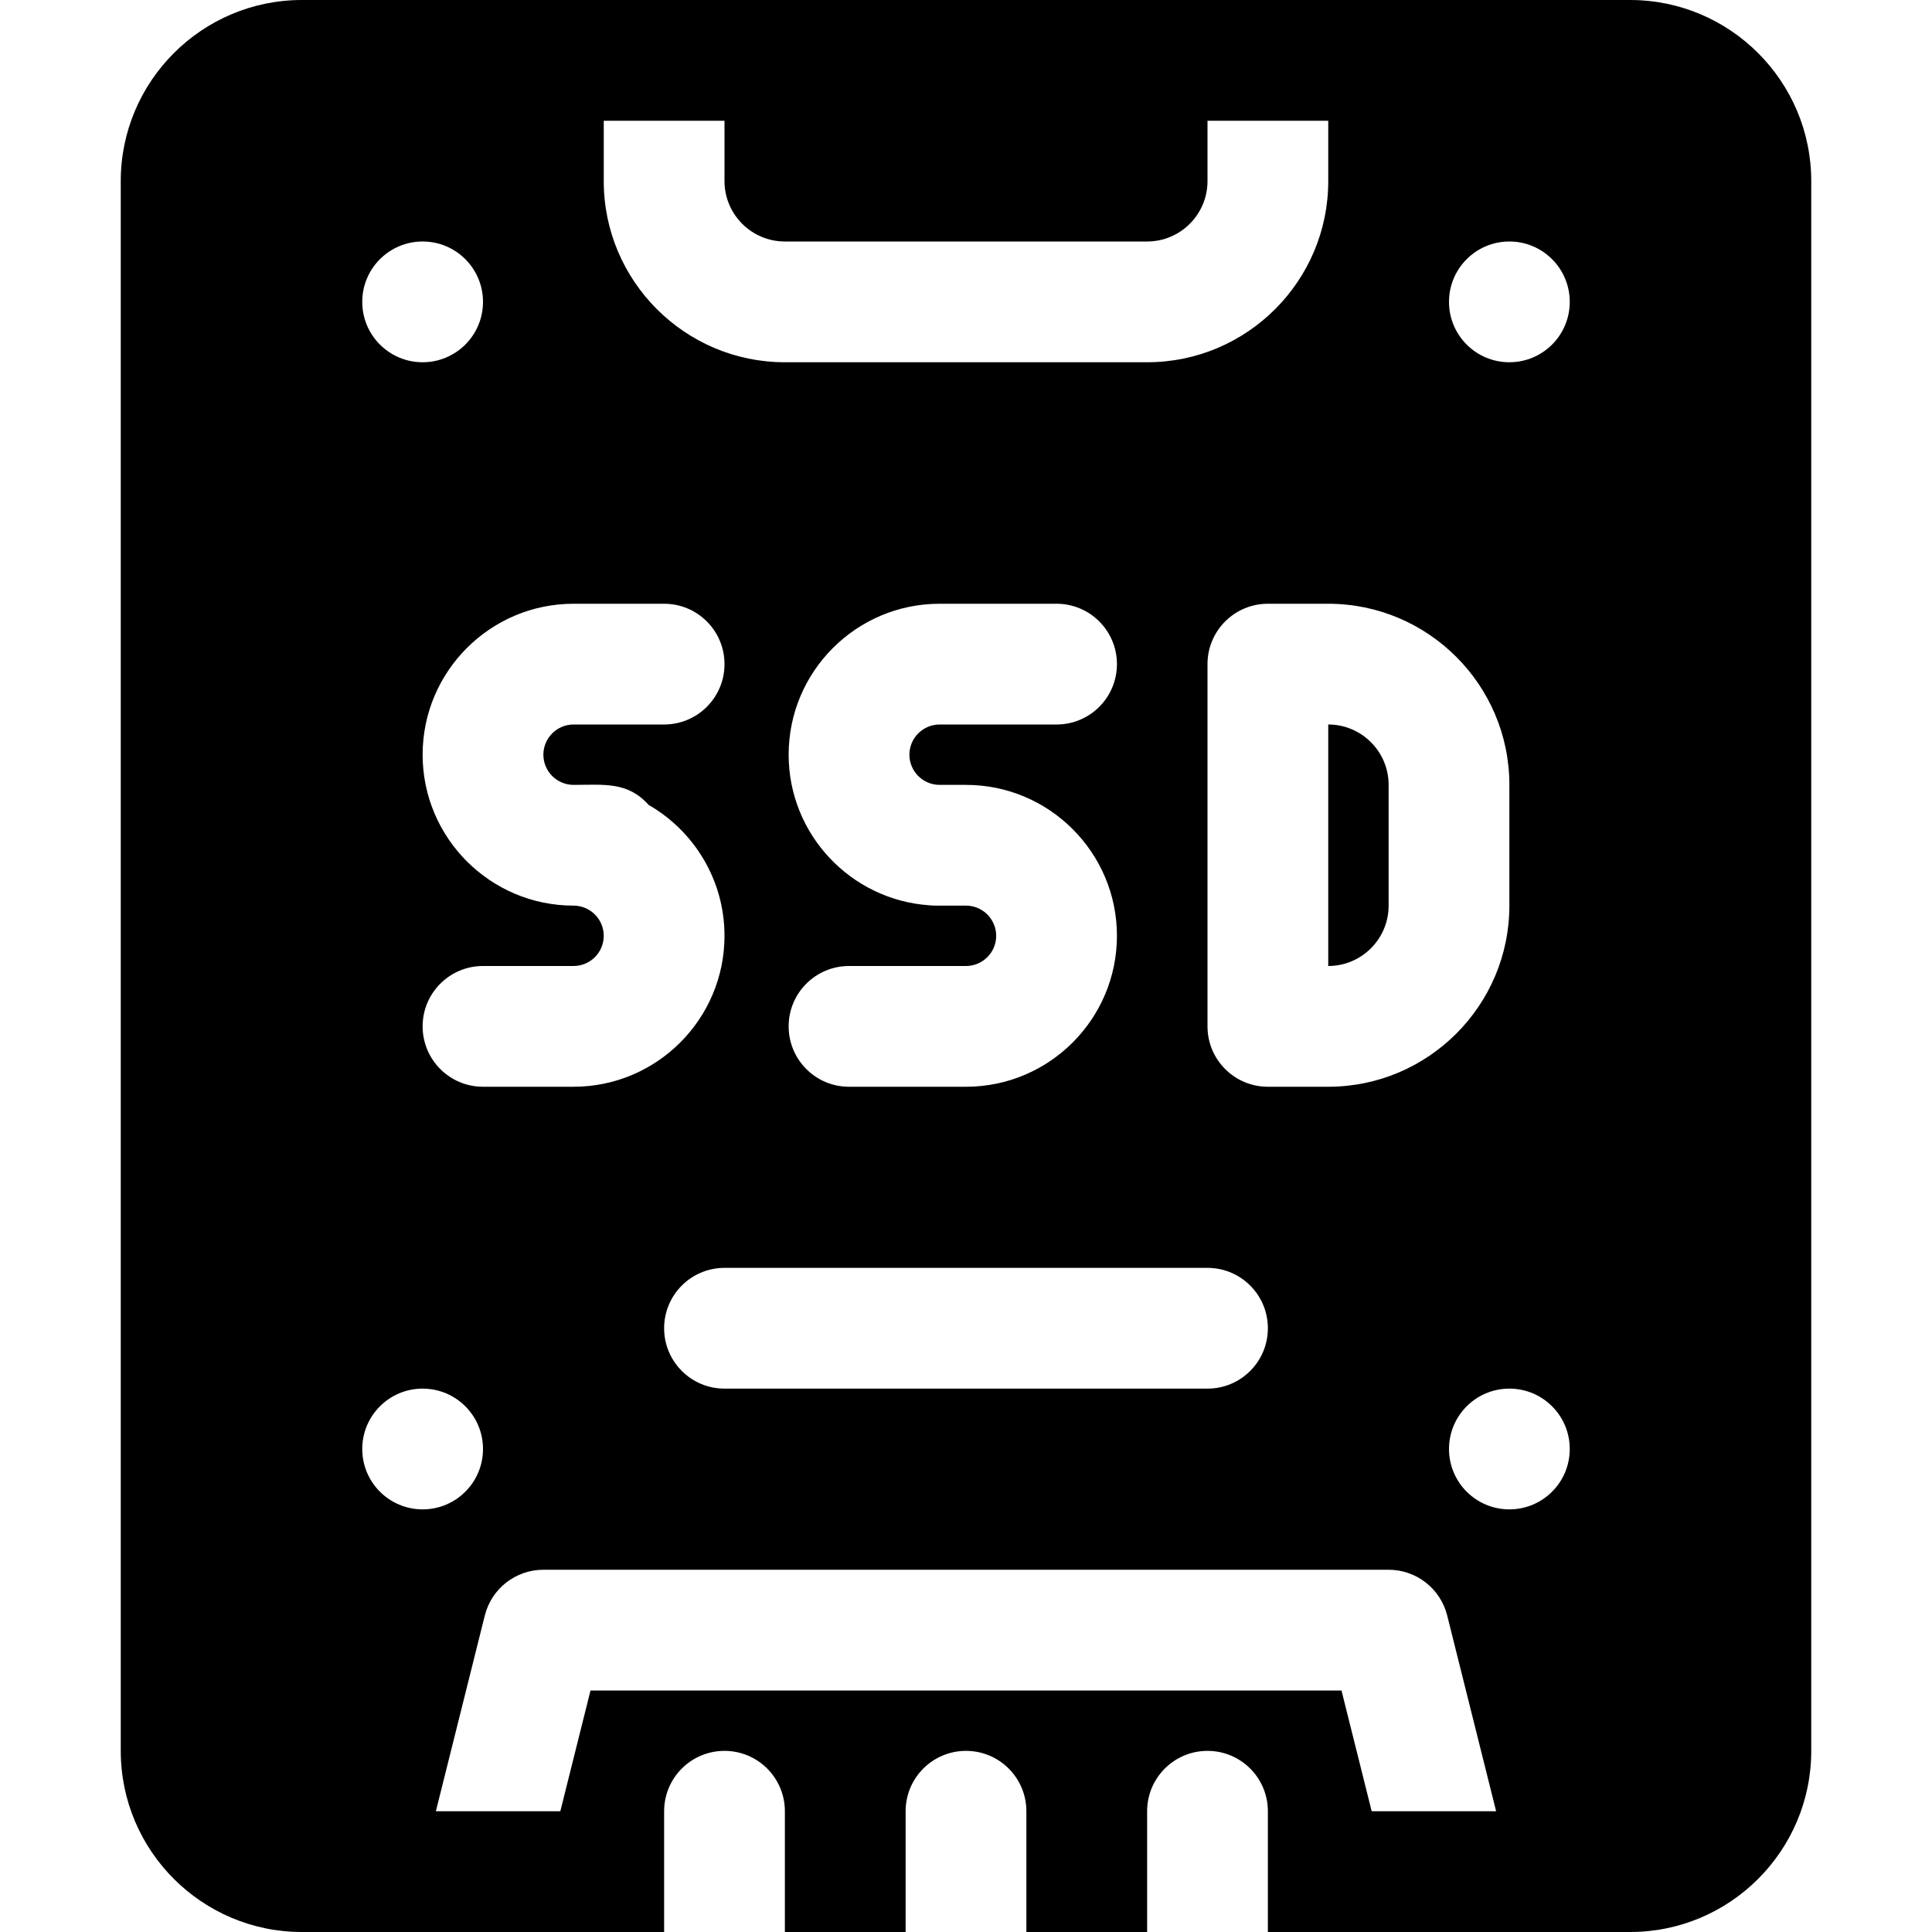 <svg id="Layer_1" enable-background="new 0 0 512 512" height="512" viewBox="0 0 512 512" width="512" xmlns="http://www.w3.org/2000/svg"><path d="m432 0c-18.062 0-333.823 0-352 0-26.47 0-48 21.53-48 48v416c0 26.47 21.53 48 48 48h96v-32c0-8.84 7.16-16 16-16s16 7.16 16 16v32h32v-32c0-8.84 7.16-16 16-16s16 7.16 16 16v32h32v-32c0-8.84 7.16-16 16-16s16 7.16 16 16v32h96c26.47 0 48-21.53 48-48v-416c0-26.47-21.53-48-48-48zm-336 384c0-8.84 7.16-16 16-16s16 7.16 16 16-7.16 16-16 16-16-7.16-16-16zm32-304c0 8.84-7.16 16-16 16s-16-7.16-16-16 7.16-16 16-16 16 7.16 16 16zm-16 192c0-8.84 7.16-16 16-16h24c4.41 0 8-3.59 8-8s-3.59-8-8-8c-22.06 0-40-17.94-40-40s17.94-40 40-40h24c8.84 0 16 7.16 16 16s-7.16 16-16 16h-24c-4.41 0-8 3.59-8 8s3.59 8 8 8c8.087 0 14.312-.928 19.91 5.32 12 6.91 20.09 19.87 20.09 34.68 0 22.06-17.94 40-40 40h-24c-8.84 0-16-7.16-16-16zm80 64h128c8.84 0 16 7.16 16 16s-7.16 16-16 16h-128c-8.84 0-16-7.16-16-16s7.16-16 16-16zm64-96c-8.654 0-8.575.033-9.72-.09-20.79-1.41-37.28-18.77-37.28-39.91 0-22.06 17.94-40 40-40h31c8.84 0 16 7.16 16 16s-7.16 16-16 16h-31c-4.41 0-8 3.59-8 8s3.59 8 8 8h7c22.06 0 40 17.94 40 40s-17.94 40-40 40h-31c-8.84 0-16-7.16-16-16s7.16-16 16-16h31c4.41 0 8-3.59 8-8s-3.59-8-8-8zm64 32v-96c0-8.84 7.16-16 16-16h16c26.47 0 48 21.53 48 48v32c0 26.47-21.53 48-48 48h-16c-8.84 0-16-7.16-16-16zm80 96c8.84 0 16 7.16 16 16s-7.16 16-16 16-16-7.16-16-16 7.16-16 16-16zm0-272c-8.84 0-16-7.16-16-16s7.16-16 16-16 16 7.16 16 16-7.16 16-16 16zm-208-64v16c0 8.82 7.18 16 16 16h96c8.82 0 16-7.18 16-16v-16h32v16c0 26.47-21.53 48-48 48h-96c-26.47 0-48-21.53-48-48v-16zm171.51 448-8-32h-199.02l-8 32h-32.98l12.97-51.88c1.78-7.12 8.18-12.12 15.52-12.12h224c7.34 0 13.74 5 15.52 12.12l12.97 51.88z"/><path d="m368 240v-32c0-8.82-7.18-16-16-16v64c8.82 0 16-7.18 16-16z"/></svg>